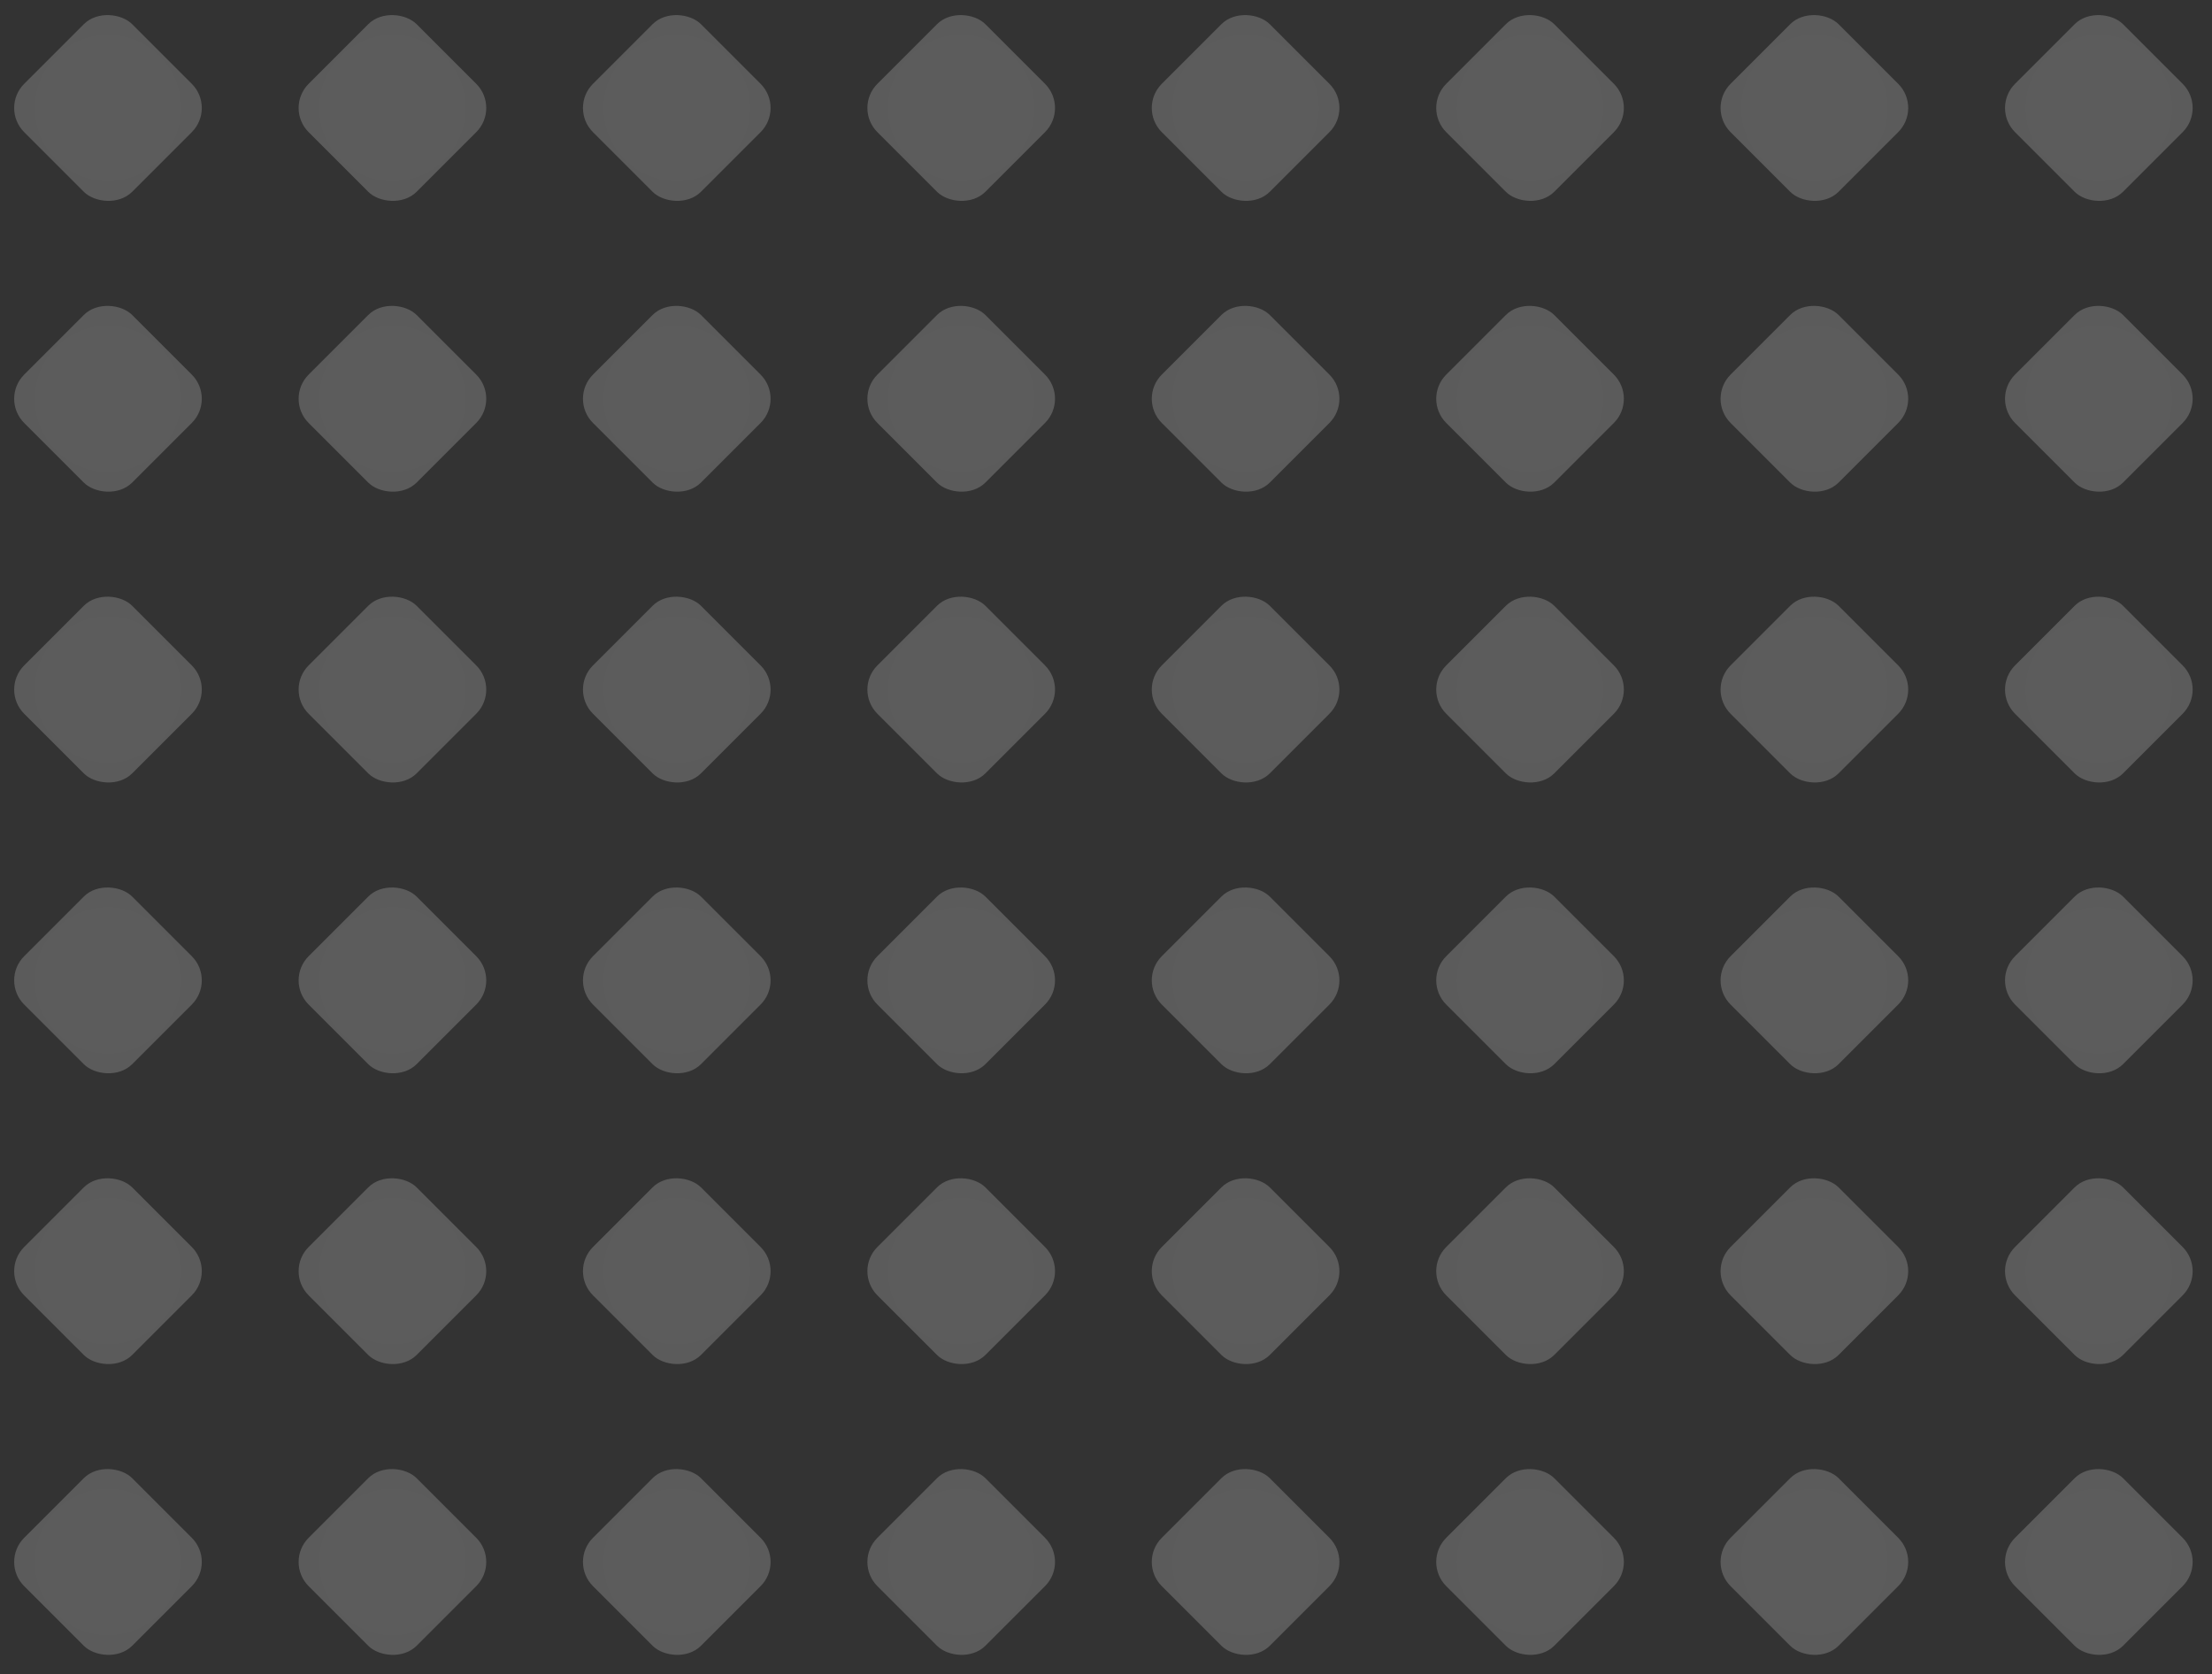 <svg width="358" height="271" viewBox="0 0 358 271" fill="none" xmlns="http://www.w3.org/2000/svg">
<rect x="0" y="0" width="358" height="271" fill="#333333" stroke="none"/>
<rect y="17.477" width="24.716" height="24.716" rx="5.537" transform="rotate(-45 0 17.477)" fill="url(#paint0_radial_695_575372)" fill-opacity="0.2"/>
<rect x="46.037" y="17.477" width="24.716" height="24.716" rx="5.537" transform="rotate(-45 46.037 17.477)" fill="url(#paint1_radial_695_575372)" fill-opacity="0.2"/>
<rect x="92.056" y="17.477" width="24.716" height="24.716" rx="5.537" transform="rotate(-45 92.056 17.477)" fill="url(#paint2_radial_695_575372)" fill-opacity="0.2"/>
<rect x="138.088" y="17.477" width="24.716" height="24.716" rx="5.537" transform="rotate(-45 138.088 17.477)" fill="url(#paint3_radial_695_575372)" fill-opacity="0.2"/>
<rect x="184.116" y="17.477" width="24.716" height="24.716" rx="5.537" transform="rotate(-45 184.116 17.477)" fill="url(#paint4_radial_695_575372)" fill-opacity="0.2"/>
<rect x="230.153" y="17.477" width="24.716" height="24.716" rx="5.537" transform="rotate(-45 230.153 17.477)" fill="url(#paint5_radial_695_575372)" fill-opacity="0.2"/>
<rect x="276.172" y="17.477" width="24.716" height="24.716" rx="5.537" transform="rotate(-45 276.172 17.477)" fill="url(#paint6_radial_695_575372)" fill-opacity="0.2"/>
<rect x="322.209" y="17.477" width="24.716" height="24.716" rx="5.537" transform="rotate(-45 322.209 17.477)" fill="url(#paint7_radial_695_575372)" fill-opacity="0.2"/>
<rect y="111.608" width="24.716" height="24.716" rx="5.537" transform="rotate(-45 0 111.608)" fill="url(#paint8_radial_695_575372)" fill-opacity="0.2"/>
<rect x="46.037" y="111.608" width="24.716" height="24.716" rx="5.537" transform="rotate(-45 46.037 111.608)" fill="url(#paint9_radial_695_575372)" fill-opacity="0.2"/>
<rect x="92.056" y="111.608" width="24.716" height="24.716" rx="5.537" transform="rotate(-45 92.056 111.608)" fill="url(#paint10_radial_695_575372)" fill-opacity="0.2"/>
<rect x="138.088" y="111.608" width="24.716" height="24.716" rx="5.537" transform="rotate(-45 138.088 111.608)" fill="url(#paint11_radial_695_575372)" fill-opacity="0.2"/>
<rect x="184.116" y="111.608" width="24.716" height="24.716" rx="5.537" transform="rotate(-45 184.116 111.608)" fill="url(#paint12_radial_695_575372)" fill-opacity="0.2"/>
<rect x="230.153" y="111.608" width="24.716" height="24.716" rx="5.537" transform="rotate(-45 230.153 111.608)" fill="url(#paint13_radial_695_575372)" fill-opacity="0.2"/>
<rect x="276.172" y="111.608" width="24.716" height="24.716" rx="5.537" transform="rotate(-45 276.172 111.608)" fill="url(#paint14_radial_695_575372)" fill-opacity="0.2"/>
<rect x="322.209" y="111.608" width="24.716" height="24.716" rx="5.537" transform="rotate(-45 322.209 111.608)" fill="url(#paint15_radial_695_575372)" fill-opacity="0.2"/>
<rect y="205.738" width="24.716" height="24.716" rx="5.537" transform="rotate(-45 0 205.738)" fill="url(#paint16_radial_695_575372)" fill-opacity="0.2"/>
<rect x="46.037" y="205.738" width="24.716" height="24.716" rx="5.537" transform="rotate(-45 46.037 205.738)" fill="url(#paint17_radial_695_575372)" fill-opacity="0.2"/>
<rect x="92.056" y="205.738" width="24.716" height="24.716" rx="5.537" transform="rotate(-45 92.056 205.738)" fill="url(#paint18_radial_695_575372)" fill-opacity="0.2"/>
<rect x="138.088" y="205.738" width="24.716" height="24.716" rx="5.537" transform="rotate(-45 138.088 205.738)" fill="url(#paint19_radial_695_575372)" fill-opacity="0.2"/>
<rect x="184.116" y="205.738" width="24.716" height="24.716" rx="5.537" transform="rotate(-45 184.116 205.738)" fill="url(#paint20_radial_695_575372)" fill-opacity="0.2"/>
<rect x="230.153" y="205.738" width="24.716" height="24.716" rx="5.537" transform="rotate(-45 230.153 205.738)" fill="url(#paint21_radial_695_575372)" fill-opacity="0.2"/>
<rect x="276.172" y="205.738" width="24.716" height="24.716" rx="5.537" transform="rotate(-45 276.172 205.738)" fill="url(#paint22_radial_695_575372)" fill-opacity="0.2"/>
<rect x="322.209" y="205.738" width="24.716" height="24.716" rx="5.537" transform="rotate(-45 322.209 205.738)" fill="url(#paint23_radial_695_575372)" fill-opacity="0.2"/>
<rect y="64.542" width="24.716" height="24.716" rx="5.537" transform="rotate(-45 0 64.542)" fill="url(#paint24_radial_695_575372)" fill-opacity="0.2"/>
<rect x="46.037" y="64.542" width="24.716" height="24.716" rx="5.537" transform="rotate(-45 46.037 64.542)" fill="url(#paint25_radial_695_575372)" fill-opacity="0.2"/>
<rect x="92.056" y="64.542" width="24.716" height="24.716" rx="5.537" transform="rotate(-45 92.056 64.542)" fill="url(#paint26_radial_695_575372)" fill-opacity="0.2"/>
<rect x="138.088" y="64.542" width="24.716" height="24.716" rx="5.537" transform="rotate(-45 138.088 64.542)" fill="url(#paint27_radial_695_575372)" fill-opacity="0.2"/>
<rect x="184.116" y="64.542" width="24.716" height="24.716" rx="5.537" transform="rotate(-45 184.116 64.542)" fill="url(#paint28_radial_695_575372)" fill-opacity="0.2"/>
<rect x="230.153" y="64.542" width="24.716" height="24.716" rx="5.537" transform="rotate(-45 230.153 64.542)" fill="url(#paint29_radial_695_575372)" fill-opacity="0.2"/>
<rect x="276.172" y="64.542" width="24.716" height="24.716" rx="5.537" transform="rotate(-45 276.172 64.542)" fill="url(#paint30_radial_695_575372)" fill-opacity="0.2"/>
<rect x="322.209" y="64.542" width="24.716" height="24.716" rx="5.537" transform="rotate(-45 322.209 64.542)" fill="url(#paint31_radial_695_575372)" fill-opacity="0.2"/>
<rect y="158.673" width="24.716" height="24.716" rx="5.537" transform="rotate(-45 0 158.673)" fill="url(#paint32_radial_695_575372)" fill-opacity="0.2"/>
<rect x="46.037" y="158.673" width="24.716" height="24.716" rx="5.537" transform="rotate(-45 46.037 158.673)" fill="url(#paint33_radial_695_575372)" fill-opacity="0.2"/>
<rect x="92.056" y="158.673" width="24.716" height="24.716" rx="5.537" transform="rotate(-45 92.056 158.673)" fill="url(#paint34_radial_695_575372)" fill-opacity="0.2"/>
<rect x="138.088" y="158.673" width="24.716" height="24.716" rx="5.537" transform="rotate(-45 138.088 158.673)" fill="url(#paint35_radial_695_575372)" fill-opacity="0.2"/>
<rect x="184.116" y="158.673" width="24.716" height="24.716" rx="5.537" transform="rotate(-45 184.116 158.673)" fill="url(#paint36_radial_695_575372)" fill-opacity="0.2"/>
<rect x="230.153" y="158.673" width="24.716" height="24.716" rx="5.537" transform="rotate(-45 230.153 158.673)" fill="url(#paint37_radial_695_575372)" fill-opacity="0.2"/>
<rect x="276.172" y="158.673" width="24.716" height="24.716" rx="5.537" transform="rotate(-45 276.172 158.673)" fill="url(#paint38_radial_695_575372)" fill-opacity="0.2"/>
<rect x="322.209" y="158.673" width="24.716" height="24.716" rx="5.537" transform="rotate(-45 322.209 158.673)" fill="url(#paint39_radial_695_575372)" fill-opacity="0.2"/>
<rect y="252.803" width="24.716" height="24.716" rx="5.537" transform="rotate(-45 0 252.803)" fill="url(#paint40_radial_695_575372)" fill-opacity="0.2"/>
<rect x="46.037" y="252.803" width="24.716" height="24.716" rx="5.537" transform="rotate(-45 46.037 252.803)" fill="url(#paint41_radial_695_575372)" fill-opacity="0.2"/>
<rect x="92.056" y="252.803" width="24.716" height="24.716" rx="5.537" transform="rotate(-45 92.056 252.803)" fill="url(#paint42_radial_695_575372)" fill-opacity="0.2"/>
<rect x="138.088" y="252.803" width="24.716" height="24.716" rx="5.537" transform="rotate(-45 138.088 252.803)" fill="url(#paint43_radial_695_575372)" fill-opacity="0.2"/>
<rect x="184.116" y="252.803" width="24.716" height="24.716" rx="5.537" transform="rotate(-45 184.116 252.803)" fill="url(#paint44_radial_695_575372)" fill-opacity="0.2"/>
<rect x="230.153" y="252.803" width="24.716" height="24.716" rx="5.537" transform="rotate(-45 230.153 252.803)" fill="url(#paint45_radial_695_575372)" fill-opacity="0.2"/>
<rect x="276.172" y="252.803" width="24.716" height="24.716" rx="5.537" transform="rotate(-45 276.172 252.803)" fill="url(#paint46_radial_695_575372)" fill-opacity="0.2"/>
<rect x="322.209" y="252.803" width="24.716" height="24.716" rx="5.537" transform="rotate(-45 322.209 252.803)" fill="url(#paint47_radial_695_575372)" fill-opacity="0.2"/>
<defs>
<radialGradient id="paint0_radial_695_575372" cx="0" cy="0" r="1" gradientUnits="userSpaceOnUse" gradientTransform="translate(12.358 29.835) rotate(85.304) scale(23.687)">
<stop stop-color="white"/>
<stop offset="1" stop-color="#FAFAFA"/>
</radialGradient>
<radialGradient id="paint1_radial_695_575372" cx="0" cy="0" r="1" gradientUnits="userSpaceOnUse" gradientTransform="translate(58.395 29.835) rotate(85.304) scale(23.687)">
<stop stop-color="white"/>
<stop offset="1" stop-color="#FAFAFA"/>
</radialGradient>
<radialGradient id="paint2_radial_695_575372" cx="0" cy="0" r="1" gradientUnits="userSpaceOnUse" gradientTransform="translate(104.414 29.835) rotate(85.304) scale(23.687)">
<stop stop-color="white"/>
<stop offset="1" stop-color="#FAFAFA"/>
</radialGradient>
<radialGradient id="paint3_radial_695_575372" cx="0" cy="0" r="1" gradientUnits="userSpaceOnUse" gradientTransform="translate(150.447 29.835) rotate(85.304) scale(23.687)">
<stop stop-color="white"/>
<stop offset="1" stop-color="#FAFAFA"/>
</radialGradient>
<radialGradient id="paint4_radial_695_575372" cx="0" cy="0" r="1" gradientUnits="userSpaceOnUse" gradientTransform="translate(196.474 29.835) rotate(85.304) scale(23.687)">
<stop stop-color="white"/>
<stop offset="1" stop-color="#FAFAFA"/>
</radialGradient>
<radialGradient id="paint5_radial_695_575372" cx="0" cy="0" r="1" gradientUnits="userSpaceOnUse" gradientTransform="translate(242.512 29.835) rotate(85.304) scale(23.687)">
<stop stop-color="white"/>
<stop offset="1" stop-color="#FAFAFA"/>
</radialGradient>
<radialGradient id="paint6_radial_695_575372" cx="0" cy="0" r="1" gradientUnits="userSpaceOnUse" gradientTransform="translate(288.531 29.835) rotate(85.304) scale(23.687)">
<stop stop-color="white"/>
<stop offset="1" stop-color="#FAFAFA"/>
</radialGradient>
<radialGradient id="paint7_radial_695_575372" cx="0" cy="0" r="1" gradientUnits="userSpaceOnUse" gradientTransform="translate(334.568 29.835) rotate(85.304) scale(23.687)">
<stop stop-color="white"/>
<stop offset="1" stop-color="#FAFAFA"/>
</radialGradient>
<radialGradient id="paint8_radial_695_575372" cx="0" cy="0" r="1" gradientUnits="userSpaceOnUse" gradientTransform="translate(12.358 123.966) rotate(85.304) scale(23.687)">
<stop stop-color="white"/>
<stop offset="1" stop-color="#FAFAFA"/>
</radialGradient>
<radialGradient id="paint9_radial_695_575372" cx="0" cy="0" r="1" gradientUnits="userSpaceOnUse" gradientTransform="translate(58.395 123.966) rotate(85.304) scale(23.687)">
<stop stop-color="white"/>
<stop offset="1" stop-color="#FAFAFA"/>
</radialGradient>
<radialGradient id="paint10_radial_695_575372" cx="0" cy="0" r="1" gradientUnits="userSpaceOnUse" gradientTransform="translate(104.414 123.966) rotate(85.304) scale(23.687)">
<stop stop-color="white"/>
<stop offset="1" stop-color="#FAFAFA"/>
</radialGradient>
<radialGradient id="paint11_radial_695_575372" cx="0" cy="0" r="1" gradientUnits="userSpaceOnUse" gradientTransform="translate(150.447 123.966) rotate(85.304) scale(23.687)">
<stop stop-color="white"/>
<stop offset="1" stop-color="#FAFAFA"/>
</radialGradient>
<radialGradient id="paint12_radial_695_575372" cx="0" cy="0" r="1" gradientUnits="userSpaceOnUse" gradientTransform="translate(196.474 123.966) rotate(85.304) scale(23.687)">
<stop stop-color="white"/>
<stop offset="1" stop-color="#FAFAFA"/>
</radialGradient>
<radialGradient id="paint13_radial_695_575372" cx="0" cy="0" r="1" gradientUnits="userSpaceOnUse" gradientTransform="translate(242.512 123.966) rotate(85.304) scale(23.687)">
<stop stop-color="white"/>
<stop offset="1" stop-color="#FAFAFA"/>
</radialGradient>
<radialGradient id="paint14_radial_695_575372" cx="0" cy="0" r="1" gradientUnits="userSpaceOnUse" gradientTransform="translate(288.531 123.966) rotate(85.304) scale(23.687)">
<stop stop-color="white"/>
<stop offset="1" stop-color="#FAFAFA"/>
</radialGradient>
<radialGradient id="paint15_radial_695_575372" cx="0" cy="0" r="1" gradientUnits="userSpaceOnUse" gradientTransform="translate(334.568 123.966) rotate(85.304) scale(23.687)">
<stop stop-color="white"/>
<stop offset="1" stop-color="#FAFAFA"/>
</radialGradient>
<radialGradient id="paint16_radial_695_575372" cx="0" cy="0" r="1" gradientUnits="userSpaceOnUse" gradientTransform="translate(12.358 218.096) rotate(85.304) scale(23.687)">
<stop stop-color="white"/>
<stop offset="1" stop-color="#FAFAFA"/>
</radialGradient>
<radialGradient id="paint17_radial_695_575372" cx="0" cy="0" r="1" gradientUnits="userSpaceOnUse" gradientTransform="translate(58.395 218.096) rotate(85.304) scale(23.687)">
<stop stop-color="white"/>
<stop offset="1" stop-color="#FAFAFA"/>
</radialGradient>
<radialGradient id="paint18_radial_695_575372" cx="0" cy="0" r="1" gradientUnits="userSpaceOnUse" gradientTransform="translate(104.414 218.096) rotate(85.304) scale(23.687)">
<stop stop-color="white"/>
<stop offset="1" stop-color="#FAFAFA"/>
</radialGradient>
<radialGradient id="paint19_radial_695_575372" cx="0" cy="0" r="1" gradientUnits="userSpaceOnUse" gradientTransform="translate(150.447 218.096) rotate(85.304) scale(23.687)">
<stop stop-color="white"/>
<stop offset="1" stop-color="#FAFAFA"/>
</radialGradient>
<radialGradient id="paint20_radial_695_575372" cx="0" cy="0" r="1" gradientUnits="userSpaceOnUse" gradientTransform="translate(196.474 218.096) rotate(85.304) scale(23.687)">
<stop stop-color="white"/>
<stop offset="1" stop-color="#FAFAFA"/>
</radialGradient>
<radialGradient id="paint21_radial_695_575372" cx="0" cy="0" r="1" gradientUnits="userSpaceOnUse" gradientTransform="translate(242.512 218.096) rotate(85.304) scale(23.687)">
<stop stop-color="white"/>
<stop offset="1" stop-color="#FAFAFA"/>
</radialGradient>
<radialGradient id="paint22_radial_695_575372" cx="0" cy="0" r="1" gradientUnits="userSpaceOnUse" gradientTransform="translate(288.531 218.096) rotate(85.304) scale(23.687)">
<stop stop-color="white"/>
<stop offset="1" stop-color="#FAFAFA"/>
</radialGradient>
<radialGradient id="paint23_radial_695_575372" cx="0" cy="0" r="1" gradientUnits="userSpaceOnUse" gradientTransform="translate(334.568 218.096) rotate(85.304) scale(23.687)">
<stop stop-color="white"/>
<stop offset="1" stop-color="#FAFAFA"/>
</radialGradient>
<radialGradient id="paint24_radial_695_575372" cx="0" cy="0" r="1" gradientUnits="userSpaceOnUse" gradientTransform="translate(12.358 76.901) rotate(85.304) scale(23.687)">
<stop stop-color="white"/>
<stop offset="1" stop-color="#FAFAFA"/>
</radialGradient>
<radialGradient id="paint25_radial_695_575372" cx="0" cy="0" r="1" gradientUnits="userSpaceOnUse" gradientTransform="translate(58.395 76.9) rotate(85.304) scale(23.687)">
<stop stop-color="white"/>
<stop offset="1" stop-color="#FAFAFA"/>
</radialGradient>
<radialGradient id="paint26_radial_695_575372" cx="0" cy="0" r="1" gradientUnits="userSpaceOnUse" gradientTransform="translate(104.414 76.9) rotate(85.304) scale(23.687)">
<stop stop-color="white"/>
<stop offset="1" stop-color="#FAFAFA"/>
</radialGradient>
<radialGradient id="paint27_radial_695_575372" cx="0" cy="0" r="1" gradientUnits="userSpaceOnUse" gradientTransform="translate(150.447 76.9) rotate(85.304) scale(23.687)">
<stop stop-color="white"/>
<stop offset="1" stop-color="#FAFAFA"/>
</radialGradient>
<radialGradient id="paint28_radial_695_575372" cx="0" cy="0" r="1" gradientUnits="userSpaceOnUse" gradientTransform="translate(196.474 76.9) rotate(85.304) scale(23.687)">
<stop stop-color="white"/>
<stop offset="1" stop-color="#FAFAFA"/>
</radialGradient>
<radialGradient id="paint29_radial_695_575372" cx="0" cy="0" r="1" gradientUnits="userSpaceOnUse" gradientTransform="translate(242.512 76.901) rotate(85.304) scale(23.687)">
<stop stop-color="white"/>
<stop offset="1" stop-color="#FAFAFA"/>
</radialGradient>
<radialGradient id="paint30_radial_695_575372" cx="0" cy="0" r="1" gradientUnits="userSpaceOnUse" gradientTransform="translate(288.531 76.9) rotate(85.304) scale(23.687)">
<stop stop-color="white"/>
<stop offset="1" stop-color="#FAFAFA"/>
</radialGradient>
<radialGradient id="paint31_radial_695_575372" cx="0" cy="0" r="1" gradientUnits="userSpaceOnUse" gradientTransform="translate(334.568 76.9) rotate(85.304) scale(23.687)">
<stop stop-color="white"/>
<stop offset="1" stop-color="#FAFAFA"/>
</radialGradient>
<radialGradient id="paint32_radial_695_575372" cx="0" cy="0" r="1" gradientUnits="userSpaceOnUse" gradientTransform="translate(12.358 171.031) rotate(85.304) scale(23.687)">
<stop stop-color="white"/>
<stop offset="1" stop-color="#FAFAFA"/>
</radialGradient>
<radialGradient id="paint33_radial_695_575372" cx="0" cy="0" r="1" gradientUnits="userSpaceOnUse" gradientTransform="translate(58.395 171.031) rotate(85.304) scale(23.687)">
<stop stop-color="white"/>
<stop offset="1" stop-color="#FAFAFA"/>
</radialGradient>
<radialGradient id="paint34_radial_695_575372" cx="0" cy="0" r="1" gradientUnits="userSpaceOnUse" gradientTransform="translate(104.414 171.031) rotate(85.304) scale(23.687)">
<stop stop-color="white"/>
<stop offset="1" stop-color="#FAFAFA"/>
</radialGradient>
<radialGradient id="paint35_radial_695_575372" cx="0" cy="0" r="1" gradientUnits="userSpaceOnUse" gradientTransform="translate(150.447 171.031) rotate(85.304) scale(23.687)">
<stop stop-color="white"/>
<stop offset="1" stop-color="#FAFAFA"/>
</radialGradient>
<radialGradient id="paint36_radial_695_575372" cx="0" cy="0" r="1" gradientUnits="userSpaceOnUse" gradientTransform="translate(196.474 171.031) rotate(85.304) scale(23.687)">
<stop stop-color="white"/>
<stop offset="1" stop-color="#FAFAFA"/>
</radialGradient>
<radialGradient id="paint37_radial_695_575372" cx="0" cy="0" r="1" gradientUnits="userSpaceOnUse" gradientTransform="translate(242.512 171.031) rotate(85.304) scale(23.687)">
<stop stop-color="white"/>
<stop offset="1" stop-color="#FAFAFA"/>
</radialGradient>
<radialGradient id="paint38_radial_695_575372" cx="0" cy="0" r="1" gradientUnits="userSpaceOnUse" gradientTransform="translate(288.531 171.031) rotate(85.304) scale(23.687)">
<stop stop-color="white"/>
<stop offset="1" stop-color="#FAFAFA"/>
</radialGradient>
<radialGradient id="paint39_radial_695_575372" cx="0" cy="0" r="1" gradientUnits="userSpaceOnUse" gradientTransform="translate(334.568 171.031) rotate(85.304) scale(23.687)">
<stop stop-color="white"/>
<stop offset="1" stop-color="#FAFAFA"/>
</radialGradient>
<radialGradient id="paint40_radial_695_575372" cx="0" cy="0" r="1" gradientUnits="userSpaceOnUse" gradientTransform="translate(12.358 265.161) rotate(85.304) scale(23.687)">
<stop stop-color="white"/>
<stop offset="1" stop-color="#FAFAFA"/>
</radialGradient>
<radialGradient id="paint41_radial_695_575372" cx="0" cy="0" r="1" gradientUnits="userSpaceOnUse" gradientTransform="translate(58.395 265.161) rotate(85.304) scale(23.687)">
<stop stop-color="white"/>
<stop offset="1" stop-color="#FAFAFA"/>
</radialGradient>
<radialGradient id="paint42_radial_695_575372" cx="0" cy="0" r="1" gradientUnits="userSpaceOnUse" gradientTransform="translate(104.414 265.161) rotate(85.304) scale(23.687)">
<stop stop-color="white"/>
<stop offset="1" stop-color="#FAFAFA"/>
</radialGradient>
<radialGradient id="paint43_radial_695_575372" cx="0" cy="0" r="1" gradientUnits="userSpaceOnUse" gradientTransform="translate(150.447 265.161) rotate(85.304) scale(23.687)">
<stop stop-color="white"/>
<stop offset="1" stop-color="#FAFAFA"/>
</radialGradient>
<radialGradient id="paint44_radial_695_575372" cx="0" cy="0" r="1" gradientUnits="userSpaceOnUse" gradientTransform="translate(196.474 265.161) rotate(85.304) scale(23.687)">
<stop stop-color="white"/>
<stop offset="1" stop-color="#FAFAFA"/>
</radialGradient>
<radialGradient id="paint45_radial_695_575372" cx="0" cy="0" r="1" gradientUnits="userSpaceOnUse" gradientTransform="translate(242.512 265.161) rotate(85.304) scale(23.687)">
<stop stop-color="white"/>
<stop offset="1" stop-color="#FAFAFA"/>
</radialGradient>
<radialGradient id="paint46_radial_695_575372" cx="0" cy="0" r="1" gradientUnits="userSpaceOnUse" gradientTransform="translate(288.531 265.161) rotate(85.304) scale(23.687)">
<stop stop-color="white"/>
<stop offset="1" stop-color="#FAFAFA"/>
</radialGradient>
<radialGradient id="paint47_radial_695_575372" cx="0" cy="0" r="1" gradientUnits="userSpaceOnUse" gradientTransform="translate(334.568 265.161) rotate(85.304) scale(23.687)">
<stop stop-color="white"/>
<stop offset="1" stop-color="#FAFAFA"/>
</radialGradient>
</defs>
</svg>
